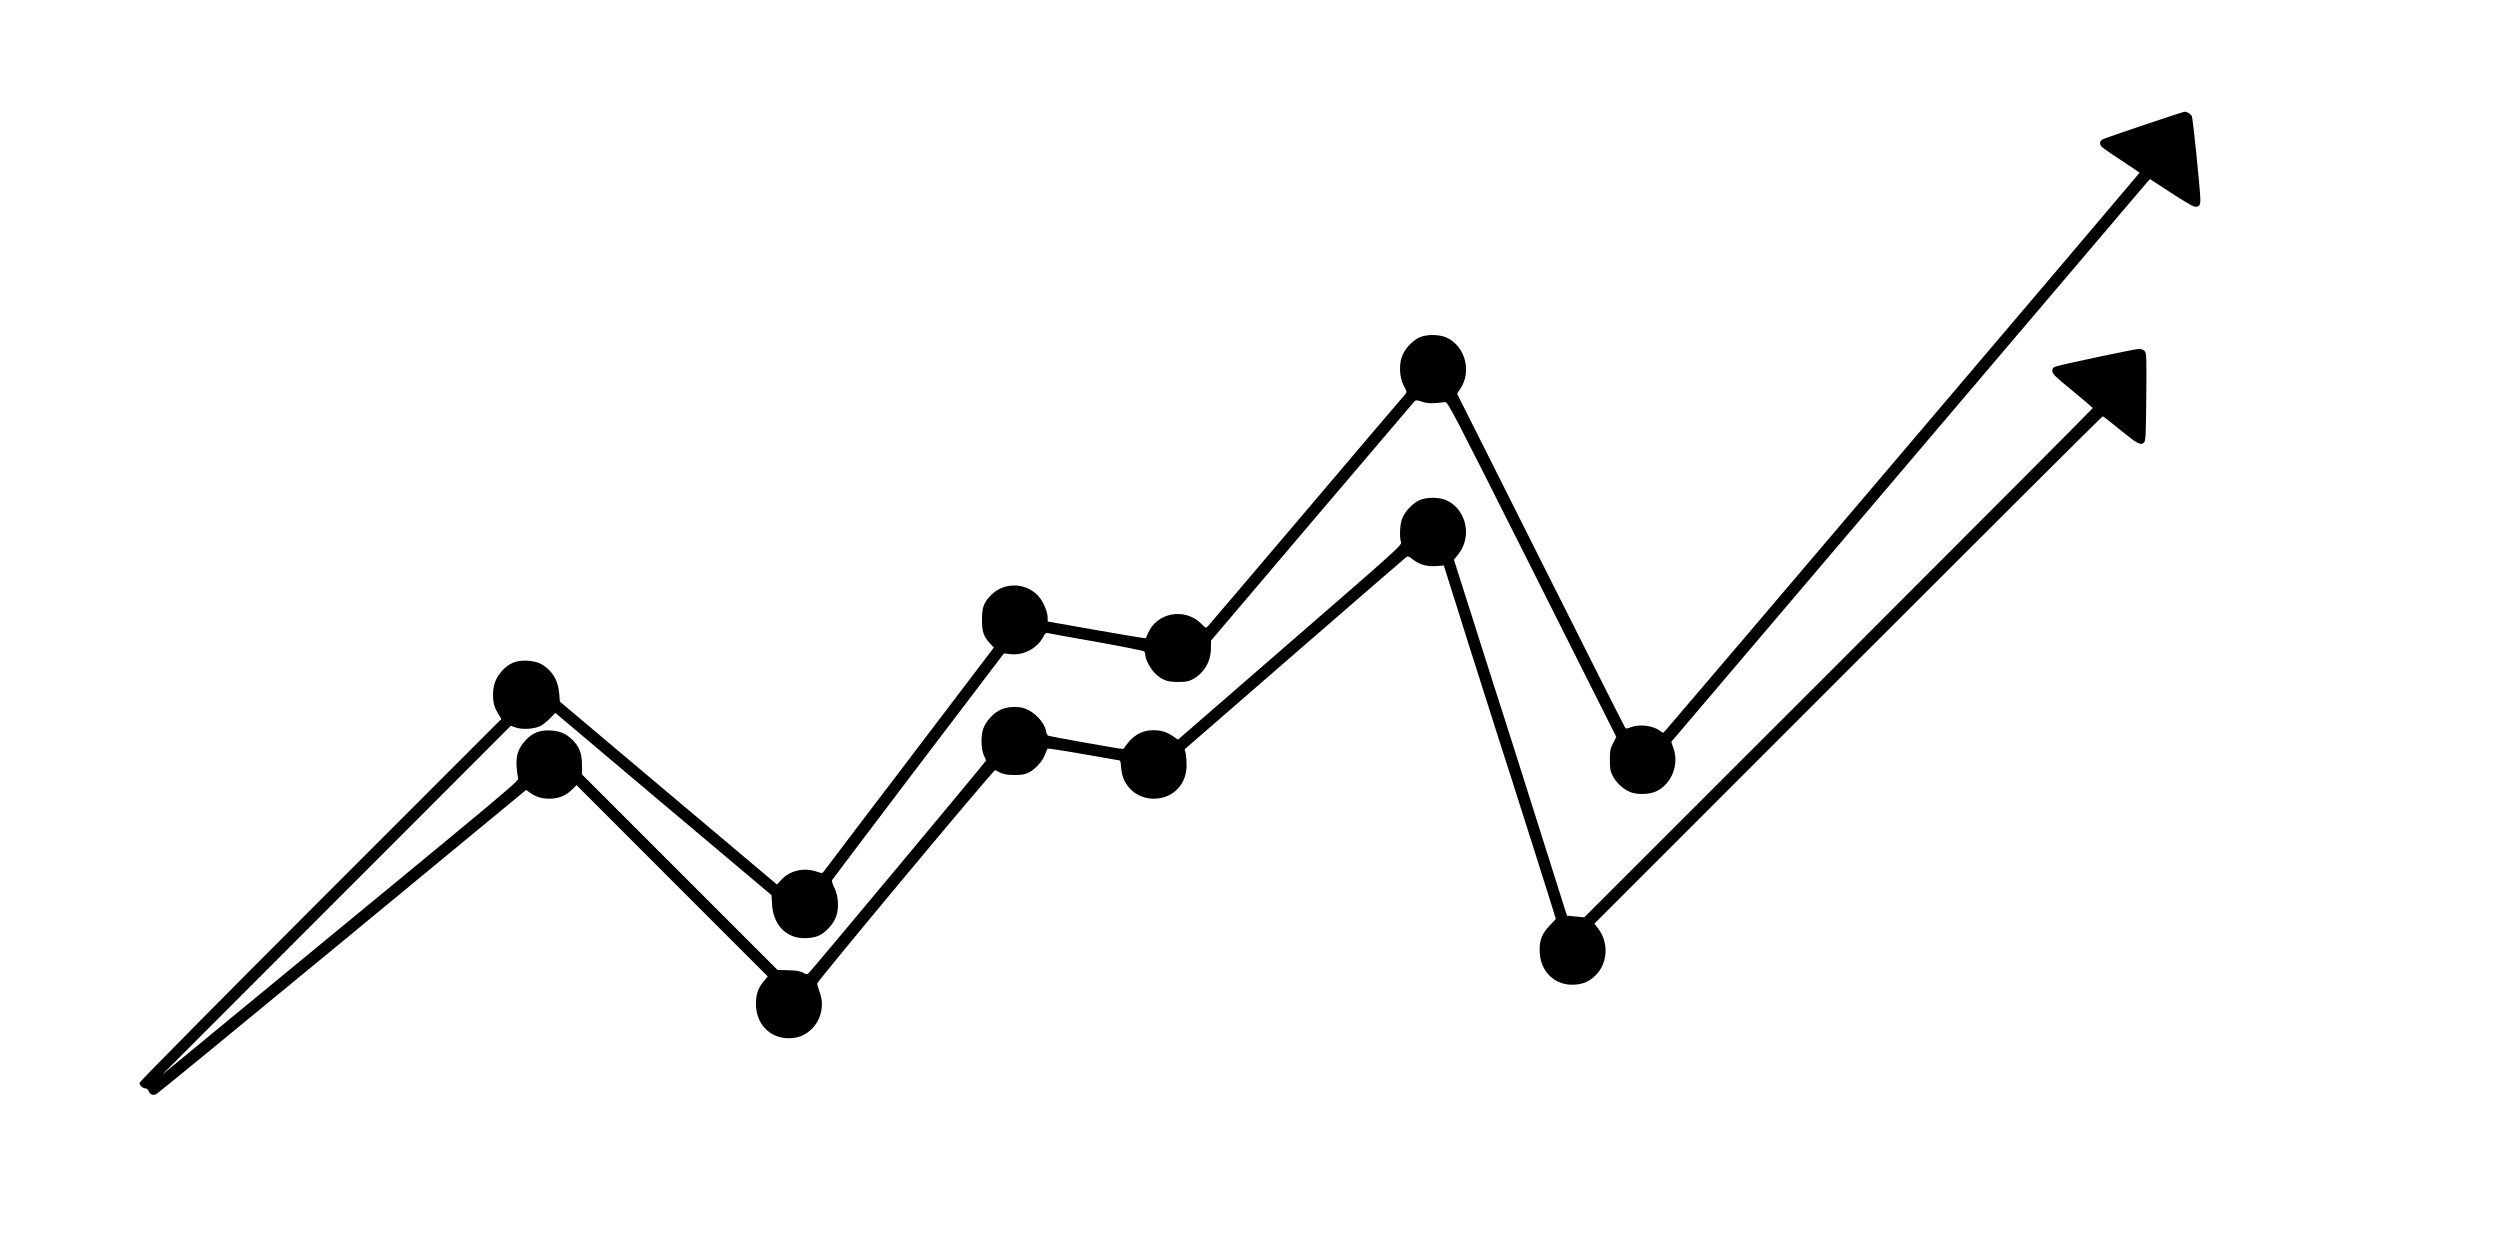 <?xml version="1.0" standalone="no"?>
<!DOCTYPE svg PUBLIC "-//W3C//DTD SVG 20010904//EN"
 "http://www.w3.org/TR/2001/REC-SVG-20010904/DTD/svg10.dtd">
<svg version="1.0" xmlns="http://www.w3.org/2000/svg"
 width="2150pt" height="1075pt" viewBox="0 0 2150 1075"
 preserveAspectRatio="xMidYMid meet">

<g transform="translate(0,1075) scale(0.1,-0.1)"
fill="#000000" stroke="none">
<path d="M18440 9676 c-185 -62 -346 -118 -358 -125 -24 -13 -28 -38 -9 -62 7
-8 83 -62 170 -118 86 -57 157 -105 157 -107 0 -5 -4035 -4752 -4070 -4788
l-28 -29 -29 20 c-63 45 -179 57 -250 28 -20 -9 -40 -12 -44 -8 -5 5 -332 654
-728 1443 l-720 1434 28 43 c99 148 43 362 -114 438 -63 30 -169 32 -234 5
-65 -29 -134 -103 -156 -171 -25 -75 -18 -179 18 -248 28 -53 28 -53 9 -75
-11 -11 -392 -460 -847 -996 -455 -536 -836 -984 -846 -994 -18 -20 -19 -19
-56 18 -140 142 -381 101 -459 -77 -10 -23 -19 -44 -21 -46 -1 -2 -192 29
-423 70 l-420 74 0 32 c0 52 -39 143 -82 189 -105 114 -289 119 -401 10 -66
-65 -82 -108 -82 -216 0 -104 14 -145 73 -208 l29 -31 -724 -953 c-399 -524
-731 -961 -738 -972 -13 -17 -16 -18 -61 -2 -111 38 -233 9 -305 -71 l-37 -40
-933 786 -934 787 -6 71 c-8 86 -35 149 -86 200 -55 55 -106 76 -189 81 -93 5
-157 -21 -218 -89 -53 -59 -76 -121 -76 -204 0 -70 12 -112 48 -169 l24 -39
-1556 -1556 c-856 -856 -1556 -1564 -1556 -1573 0 -22 27 -48 51 -48 11 0 23
-10 28 -24 12 -29 34 -38 64 -26 12 5 733 596 1602 1313 l1580 1304 37 -27
c50 -36 115 -53 185 -48 70 5 125 30 174 79 l37 37 822 -823 823 -823 -36 -42
c-50 -59 -70 -124 -65 -213 9 -170 136 -286 301 -275 75 5 128 29 180 81 80
80 107 204 67 312 -12 33 -22 67 -23 76 -2 17 1520 1842 1531 1836 66 -35 93
-42 167 -42 60 0 90 5 120 20 57 28 120 97 141 153 9 26 20 50 23 54 3 3 143
-18 311 -48 168 -29 308 -54 311 -54 4 0 9 -28 11 -63 10 -161 141 -276 301
-265 153 10 260 127 262 283 0 39 -4 86 -8 106 l-9 35 938 815 c516 448 948
822 961 832 21 17 23 17 66 -16 57 -44 121 -61 201 -55 l63 5 216 -686 c120
-377 237 -747 261 -821 58 -175 486 -1525 486 -1531 0 -3 -24 -30 -54 -60 -68
-71 -90 -131 -84 -232 9 -170 136 -286 301 -275 75 5 128 29 180 81 104 104
114 279 23 399 l-34 45 2181 2181 c1200 1200 2186 2182 2190 2182 5 0 71 -52
148 -115 149 -122 180 -138 207 -111 15 15 17 58 20 392 3 344 2 378 -14 395
-10 11 -30 19 -47 19 -31 0 -655 -132 -714 -151 -27 -9 -33 -16 -33 -39 0 -25
22 -47 173 -170 94 -78 173 -145 175 -149 1 -3 -982 -990 -2185 -2193 l-2188
-2187 -74 7 -75 7 -253 800 c-139 440 -275 870 -303 955 -28 85 -133 414 -233
731 l-183 575 38 48 c119 150 70 380 -97 461 -63 30 -169 32 -234 5 -64 -28
-133 -102 -155 -167 -18 -51 -21 -158 -7 -196 9 -24 -37 -65 -922 -833 -512
-445 -946 -822 -964 -837 l-32 -28 -43 29 c-59 39 -100 52 -172 52 -80 0 -148
-32 -204 -95 -23 -26 -42 -52 -42 -56 0 -5 -10 -9 -22 -9 -31 1 -624 107 -636
114 -5 3 -13 21 -16 39 -14 76 -100 166 -185 195 -58 20 -150 15 -206 -12 -64
-29 -129 -102 -151 -168 -20 -62 -16 -178 9 -227 9 -19 17 -38 17 -42 0 -7
-1472 -1772 -1521 -1823 -17 -19 -18 -19 -56 0 -28 14 -62 19 -127 20 l-89 2
-841 841 -841 841 0 82 c0 98 -22 155 -82 215 -55 55 -106 76 -189 81 -93 5
-157 -21 -219 -90 -58 -65 -79 -128 -72 -221 3 -40 8 -84 12 -98 7 -27 59 16
-2340 -1958 l-720 -593 1499 1500 1499 1500 44 -15 c56 -19 154 -13 208 12 22
11 60 41 85 67 l46 47 929 -784 930 -783 5 -83 c9 -138 78 -237 192 -275 62
-20 157 -15 213 11 53 26 112 87 138 144 34 72 31 188 -6 263 -18 36 -25 63
-20 71 4 8 339 449 742 981 l735 967 57 -7 c111 -12 230 50 280 148 14 28 25
38 37 34 9 -3 199 -37 422 -76 223 -40 408 -77 412 -83 4 -7 8 -21 8 -32 0
-34 45 -118 81 -153 61 -60 104 -77 199 -77 68 0 93 5 125 22 99 53 158 152
159 266 l1 68 868 1022 c478 562 875 1028 882 1036 11 11 21 11 65 -4 49 -16
85 -17 199 -3 22 3 74 -98 747 -1438 l724 -1441 -27 -54 c-25 -47 -28 -64 -28
-144 0 -76 4 -97 25 -139 32 -62 98 -120 162 -142 62 -20 157 -15 213 11 130
63 196 226 148 367 l-20 58 2030 2387 c1116 1314 2042 2403 2058 2421 l29 32
176 -115 c97 -64 189 -118 203 -121 43 -8 56 9 54 65 -5 121 -64 695 -73 712
-12 21 -42 39 -62 38 -7 0 -164 -51 -348 -113z"/>
</g>
</svg>
